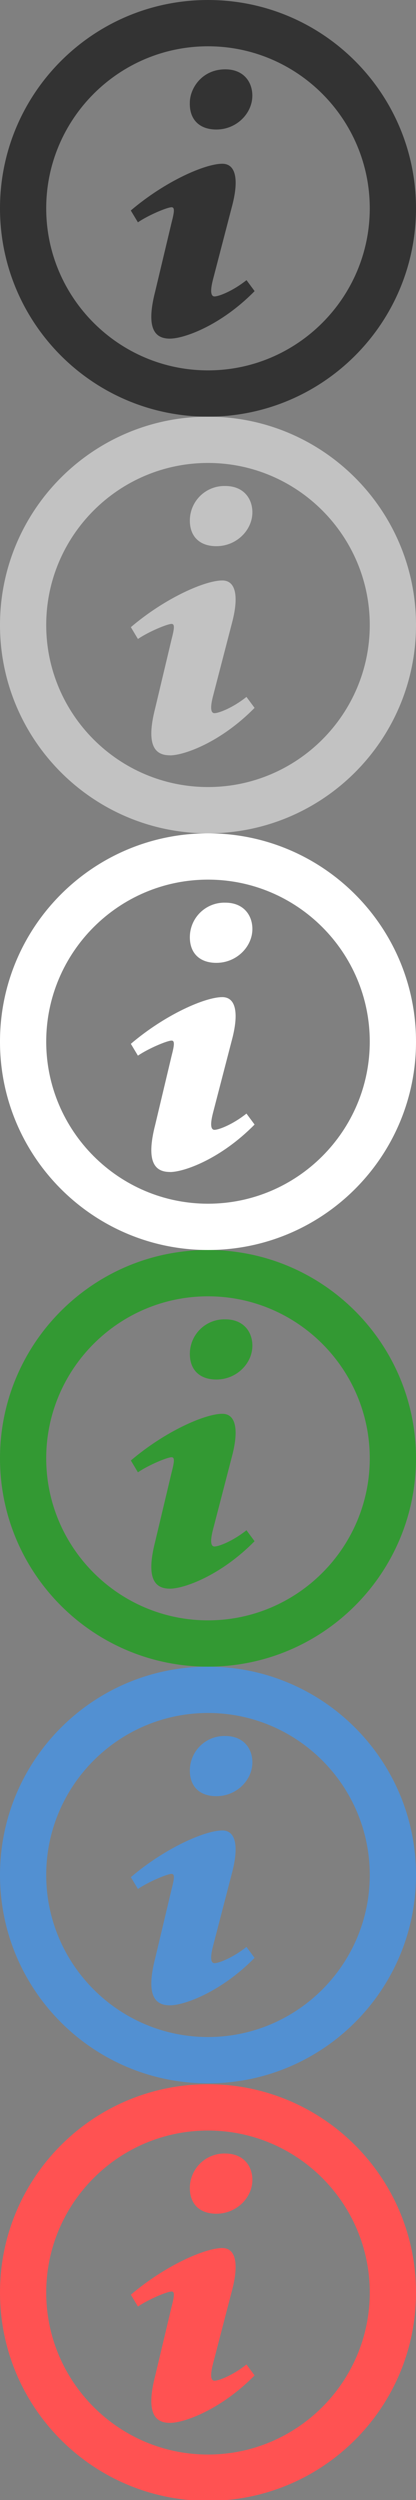 <svg xmlns="http://www.w3.org/2000/svg" xmlns:xlink="http://www.w3.org/1999/xlink" width="20" height="120" viewBox="0 0 20 120"><rect x="0" y="0" width="20" height="120" fill="#808080" stroke="none"/><defs><path id="a" d="M10.834 3.328c.865 0 1.298.59 1.298 1.265 0 .843-.752 1.624-1.73 1.624-.82 0-1.3-.485-1.276-1.287 0-.676.57-1.602 1.708-1.602M8.17 16.255c-.686 0-1.185-.422-.706-2.277l.784-3.29c.137-.528.16-.74 0-.74-.204 0-1.09.366-1.618.723l-.342-.567C7.95 8.69 9.864 7.86 10.686 7.86c.683 0 .8.823.457 2.086l-.9 3.458c-.16.614-.09.825.07.825.204 0 .875-.255 1.538-.782l.39.527c-1.62 1.648-3.387 2.28-4.07 2.28"/></defs><clipPath id="b"><use xlink:href="#a" overflow="visible"/></clipPath><path clip-path="url(#b)" fill="#333" d="M20 10c0 5.523-4.477 10-10 10S0 15.523 0 10C0 4.478 4.477 0 10 0s10 4.478 10 10z"/><path fill="#333" d="M10 2.222c4.288 0 7.777 3.49 7.777 7.778 0 4.288-3.49 7.778-7.777 7.778S2.222 14.288 2.222 10c0-4.29 3.49-7.778 7.778-7.778M10 0C4.477 0 0 4.477 0 10s4.477 10 10 10 10-4.477 10-10S15.523 0 10 0z"/><defs><path id="c" d="M10.834 23.328c.865 0 1.3.59 1.3 1.265 0 .843-.753 1.624-1.732 1.624-.82 0-1.298-.485-1.274-1.287a1.66 1.66 0 0 1 1.706-1.602M8.17 36.255c-.686 0-1.184-.422-.705-2.277l.783-3.29c.137-.528.16-.74 0-.74-.203 0-1.09.366-1.617.723l-.34-.567c1.66-1.412 3.574-2.242 4.395-2.242.682 0 .797.824.455 2.087l-.898 3.458c-.16.614-.092.825.068.825.206 0 .877-.254 1.538-.78l.39.526c-1.62 1.647-3.384 2.28-4.068 2.28"/></defs><clipPath id="d"><use xlink:href="#c" overflow="visible"/></clipPath><path clip-path="url(#d)" fill="#C2C2C2" d="M20 30c0 5.523-4.477 10-10 10S0 35.523 0 30c0-5.522 4.477-10 10-10s10 4.478 10 10z"/><g><path fill="#C2C2C2" d="M10 22.222c4.288 0 7.777 3.49 7.777 7.778 0 4.288-3.49 7.778-7.777 7.778S2.222 34.288 2.222 30c0-4.29 3.49-7.778 7.778-7.778M10 20C4.477 20 0 24.477 0 30s4.477 10 10 10 10-4.477 10-10-4.477-10-10-10z"/></g><g><defs><path id="e" d="M10.834 43.328c.865 0 1.3.59 1.3 1.265 0 .843-.753 1.624-1.732 1.624-.82 0-1.298-.485-1.274-1.287a1.66 1.66 0 0 1 1.706-1.602M8.17 56.255c-.686 0-1.184-.422-.705-2.277l.783-3.29c.137-.528.16-.74 0-.74-.203 0-1.09.366-1.617.723l-.34-.567c1.66-1.412 3.574-2.242 4.395-2.242.682 0 .797.824.455 2.087l-.898 3.458c-.16.614-.092.825.068.825.206 0 .877-.254 1.538-.78l.39.526c-1.62 1.647-3.384 2.28-4.068 2.28"/></defs><clipPath id="f"><use xlink:href="#e" overflow="visible"/></clipPath><path clip-path="url(#f)" fill="#FFF" d="M20 50c0 5.523-4.477 10-10 10S0 55.523 0 50c0-5.522 4.477-10 10-10s10 4.478 10 10z"/><g><path fill="#FFF" d="M10 42.222c4.288 0 7.777 3.49 7.777 7.778 0 4.288-3.49 7.778-7.777 7.778S2.222 54.288 2.222 50c0-4.29 3.49-7.778 7.778-7.778M10 40C4.477 40 0 44.477 0 50s4.477 10 10 10 10-4.477 10-10-4.477-10-10-10z"/></g></g><g><defs><path id="g" d="M10.834 63.328c.865 0 1.3.59 1.3 1.266 0 .844-.753 1.623-1.732 1.623-.82 0-1.298-.484-1.274-1.287a1.66 1.66 0 0 1 1.706-1.602M8.17 76.256c-.686 0-1.184-.422-.705-2.277l.783-3.292c.137-.526.16-.74 0-.74-.203 0-1.09.367-1.617.724l-.34-.567c1.66-1.412 3.574-2.242 4.395-2.242.682 0 .797.824.455 2.088l-.898 3.458c-.16.615-.092.824.068.824.206 0 .877-.254 1.538-.78l.39.526c-1.62 1.645-3.384 2.278-4.068 2.278"/></defs><clipPath id="h"><use xlink:href="#g" overflow="visible"/></clipPath><path clip-path="url(#h)" fill="#393" d="M20 70c0 5.523-4.477 10-10 10S0 75.523 0 70c0-5.52 4.477-10 10-10s10 4.48 10 10z"/><g><path fill="#393" d="M10 62.223c4.288 0 7.777 3.488 7.777 7.777 0 4.288-3.49 7.777-7.777 7.777S2.222 74.287 2.222 70c0-4.29 3.49-7.777 7.778-7.777M10 60C4.477 60 0 64.477 0 70s4.477 10 10 10 10-4.477 10-10-4.477-10-10-10z"/></g></g><g><defs><path id="i" d="M10.834 83.328c.865 0 1.3.59 1.3 1.266 0 .844-.753 1.623-1.732 1.623-.82 0-1.298-.484-1.274-1.287a1.66 1.66 0 0 1 1.706-1.602M8.17 96.256c-.686 0-1.184-.422-.705-2.277l.783-3.292c.137-.526.16-.74 0-.74-.203 0-1.09.367-1.617.724l-.34-.567c1.66-1.412 3.574-2.242 4.395-2.242.682 0 .797.824.455 2.088l-.898 3.458c-.16.615-.092.824.068.824.206 0 .877-.254 1.538-.78l.39.526c-1.62 1.645-3.384 2.278-4.068 2.278"/></defs><clipPath id="j"><use xlink:href="#i" overflow="visible"/></clipPath><path clip-path="url(#j)" fill="#5290D2" d="M20 90c0 5.523-4.477 10-10 10S0 95.523 0 90c0-5.52 4.477-10 10-10s10 4.48 10 10z"/><g><path fill="#5290D2" d="M10 82.223c4.288 0 7.777 3.488 7.777 7.777 0 4.288-3.49 7.777-7.777 7.777S2.222 94.287 2.222 90c0-4.29 3.49-7.777 7.778-7.777M10 80C4.477 80 0 84.477 0 90s4.477 10 10 10 10-4.477 10-10-4.477-10-10-10z"/></g></g><g><defs><path id="k" d="M10.834 103.37c.865 0 1.3.59 1.3 1.266 0 .843-.753 1.623-1.732 1.623-.82 0-1.298-.486-1.274-1.287a1.66 1.66 0 0 1 1.706-1.603M8.17 116.298c-.686 0-1.184-.422-.705-2.276l.783-3.29c.137-.528.16-.74 0-.74-.203 0-1.09.364-1.617.722l-.34-.568c1.66-1.412 3.574-2.24 4.395-2.24.682 0 .797.822.455 2.087l-.898 3.457c-.16.614-.092.825.068.825.206 0 .877-.254 1.538-.78l.39.526c-1.62 1.645-3.384 2.278-4.068 2.278"/></defs><clipPath id="l"><use xlink:href="#k" overflow="visible"/></clipPath><path clip-path="url(#l)" fill="#FF5252" d="M20 110.042c0 5.522-4.477 10-10 10s-10-4.478-10-10 4.477-10 10-10 10 4.478 10 10z"/><g><path fill="#FF5252" d="M10 102.266c4.288 0 7.777 3.487 7.777 7.776 0 4.288-3.49 7.776-7.777 7.776s-7.778-3.488-7.778-7.776c0-4.29 3.49-7.776 7.778-7.776m0-2.224c-5.523 0-10 4.478-10 10s4.477 10 10 10 10-4.478 10-10-4.477-10-10-10z"/></g></g></svg>